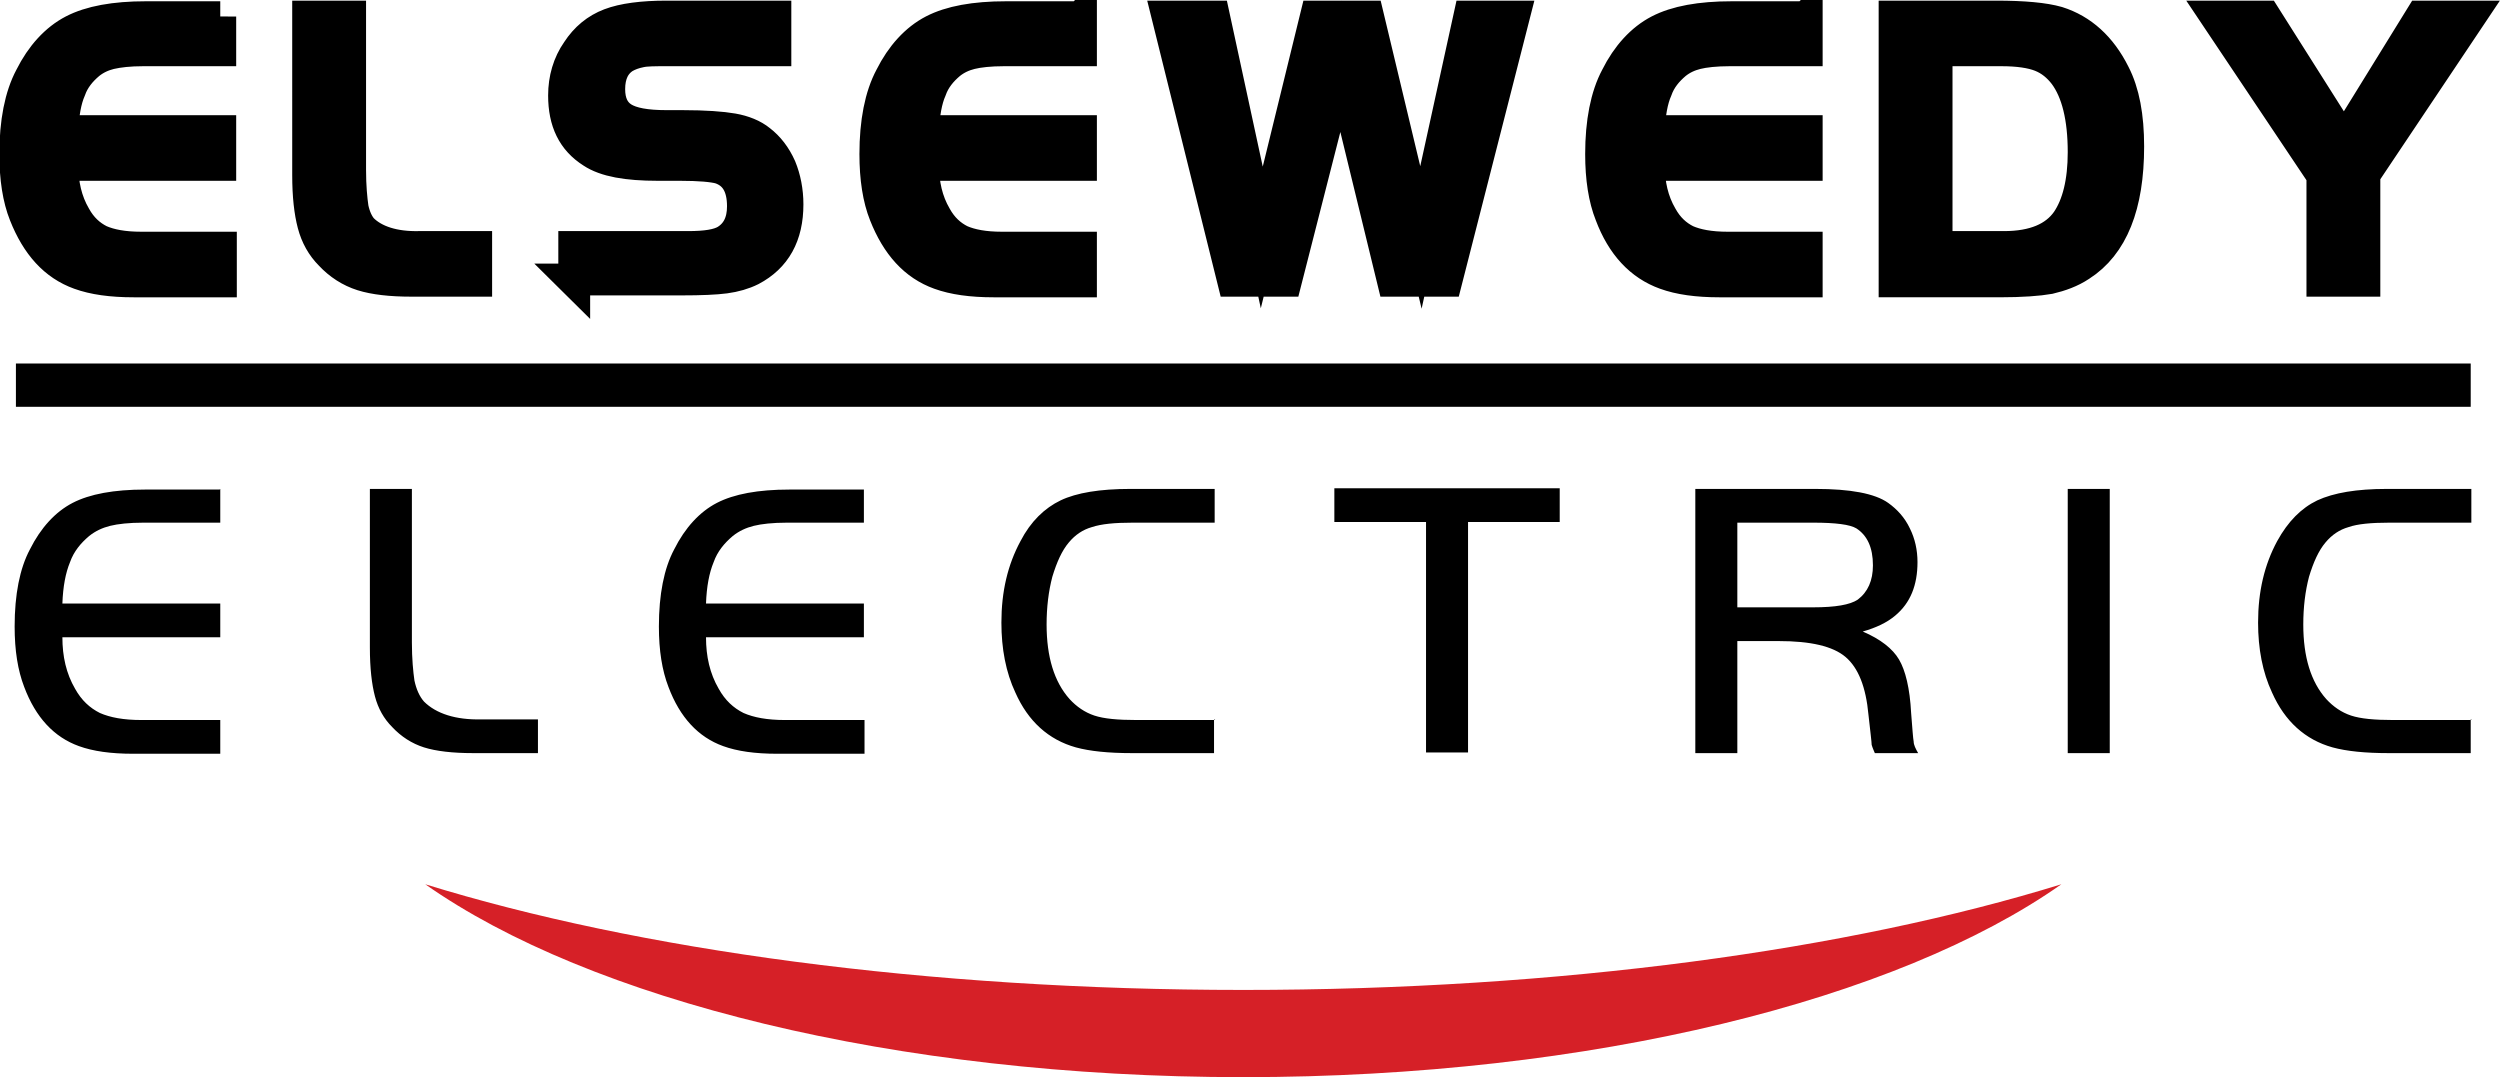 <?xml version="1.0" encoding="UTF-8"?>
<svg id="Layer_2" data-name="Layer 2" xmlns="http://www.w3.org/2000/svg" viewBox="0 0 39.27 16.92">
  <defs>
    <style>
      .cls-1, .cls-2 {
        fill: none;
      }

      .cls-1, .cls-3, .cls-4 {
        stroke-width: 0px;
      }

      .cls-2 {
        stroke: #000;
        stroke-miterlimit: 10;
        stroke-width: .5px;
      }

      .cls-3 {
        fill: #d62027;
      }

      .cls-3, .cls-4 {
        fill-rule: evenodd;
      }

      .cls-4 {
        fill: #000;
      }
    </style>
  </defs>
  <g id="Layer_1-2" data-name="Layer 1">
    <g>
      <polyline class="cls-4" points=".25 5.71 38.81 5.71 38.81 6.39 .25 6.39"/>
      <path class="cls-3" d="M32.38,13.89c-2.57,1.81-7.37,3.03-12.85,3.03s-10.28-1.22-12.85-3.03c3.33,1.03,7.87,1.66,12.85,1.66s9.52-.63,12.85-1.66"/>
      <path class="cls-4" d="M38.81,11.3v.53h-1.29c-.37,0-.66-.03-.88-.09-.43-.12-.75-.41-.95-.86-.15-.32-.22-.69-.22-1.1,0-.49.1-.91.3-1.28.17-.31.38-.52.63-.64.26-.12.62-.18,1.09-.18h1.33v.53h-1.29c-.28,0-.5.02-.64.07-.14.04-.26.12-.36.24-.11.13-.19.31-.26.54-.06.23-.09.48-.09.75,0,.51.12.9.36,1.17.11.12.24.21.39.26.15.05.37.07.66.07h1.24ZM32.48,11.83v-4.15h.66v4.15h-.66ZM27.29,9.54h1.19c.35,0,.58-.04.7-.12.16-.12.24-.3.24-.54,0-.28-.09-.47-.26-.58-.1-.06-.32-.09-.68-.09h-1.19v1.33ZM27.29,10.07v1.76h-.66v-4.15h1.89c.54,0,.93.07,1.14.22.14.1.26.23.34.4.08.16.12.34.12.53,0,.36-.11.64-.35.84-.13.11-.3.19-.51.25.28.12.47.27.57.44.1.17.17.45.19.84.02.25.03.4.04.45,0,.05.03.11.07.18h-.68s-.04-.09-.05-.13c0-.04-.02-.2-.05-.47-.04-.44-.16-.74-.36-.91-.2-.17-.55-.25-1.05-.25h-.66ZM22.4,8.2h-1.44v-.53h3.54v.53h-1.44v3.62h-.66v-3.62ZM19.07,11.3v.53h-1.29c-.37,0-.66-.03-.88-.09-.43-.12-.75-.41-.95-.86-.15-.32-.22-.69-.22-1.1,0-.49.1-.91.3-1.28.16-.31.38-.52.63-.64.25-.12.62-.18,1.09-.18h1.33v.53h-1.29c-.28,0-.49.02-.64.07-.14.04-.26.12-.36.24-.11.13-.19.31-.26.54-.06.23-.09.48-.09.75,0,.51.12.9.36,1.17.11.12.24.21.39.26.15.05.37.07.66.07h1.24ZM13.57,7.68v.53h-1.21c-.22,0-.4.02-.52.05-.12.03-.23.08-.33.16-.13.11-.24.24-.3.41-.07.17-.11.38-.12.65h2.48v.53h-2.48c0,.3.06.57.2.81.1.18.23.3.39.38.16.07.37.11.65.11h1.25v.53h-1.37c-.35,0-.63-.04-.85-.12-.39-.14-.68-.45-.86-.93-.1-.26-.15-.57-.15-.95,0-.5.08-.91.24-1.21.17-.34.4-.59.67-.73.27-.14.65-.21,1.14-.21h1.17ZM5.81,7.68h.66v2.41c0,.26.02.46.04.6.03.14.08.25.15.33.19.19.5.29.9.28h.89v.53h-1.02c-.32,0-.58-.03-.77-.09-.19-.06-.36-.17-.5-.32-.13-.13-.22-.29-.27-.48-.05-.19-.08-.44-.08-.77v-2.49ZM3.46,7.68v.53h-1.21c-.22,0-.4.02-.52.05-.12.03-.23.08-.33.16-.13.11-.24.24-.3.41-.07.17-.11.38-.12.65h2.48v.53H.98c0,.3.06.57.2.81.1.18.23.3.39.38.16.07.37.11.65.11h1.24v.53h-1.37c-.35,0-.63-.04-.85-.12-.39-.14-.68-.45-.86-.93-.1-.26-.15-.57-.15-.95,0-.5.08-.91.24-1.21.17-.34.4-.59.67-.73.27-.14.65-.21,1.14-.21h1.17Z"/>
      <path class="cls-1" d="M38.81,11.3v.53h-1.29c-.37,0-.66-.03-.88-.09-.43-.12-.75-.41-.95-.86-.15-.32-.22-.69-.22-1.1,0-.49.1-.91.3-1.28.17-.31.38-.52.63-.64.26-.12.62-.18,1.09-.18h1.33v.53h-1.29c-.28,0-.5.02-.64.07-.14.04-.26.12-.36.24-.11.13-.19.31-.26.54-.06.23-.09.48-.09.75,0,.51.12.9.36,1.17.11.12.24.21.39.26.15.05.37.07.66.07h1.24ZM32.48,11.83v-4.15h.66v4.15h-.66ZM27.29,9.54h1.19c.35,0,.58-.04.7-.12.16-.12.24-.3.24-.54,0-.28-.09-.47-.26-.58-.1-.06-.32-.09-.68-.09h-1.19v1.33ZM27.29,10.07v1.76h-.66v-4.15h1.89c.54,0,.93.07,1.14.22.14.1.26.23.34.4.08.16.12.34.12.53,0,.36-.11.64-.35.84-.13.11-.3.19-.51.25.28.12.47.27.57.44.1.17.17.45.19.84.02.25.03.4.04.45,0,.05.03.11.07.18h-.68s-.04-.09-.05-.13c0-.04-.02-.2-.05-.47-.04-.44-.16-.74-.36-.91-.2-.17-.55-.25-1.05-.25h-.66ZM22.4,8.2h-1.44v-.53h3.54v.53h-1.44v3.62h-.66v-3.62ZM19.07,11.3v.53h-1.29c-.37,0-.66-.03-.88-.09-.43-.12-.75-.41-.95-.86-.15-.32-.22-.69-.22-1.1,0-.49.1-.91.3-1.28.16-.31.38-.52.63-.64.25-.12.62-.18,1.09-.18h1.33v.53h-1.29c-.28,0-.49.02-.64.07-.14.04-.26.12-.36.24-.11.13-.19.31-.26.54-.06.23-.09.48-.09.75,0,.51.12.9.36,1.17.11.12.24.21.39.26.15.05.37.07.66.07h1.24ZM13.57,7.68v.53h-1.21c-.22,0-.4.02-.52.05-.12.03-.23.08-.33.16-.13.11-.24.24-.3.41-.07.17-.11.38-.12.65h2.48v.53h-2.48c0,.3.06.57.2.81.1.18.23.3.39.38.16.07.37.11.65.11h1.25v.53h-1.37c-.35,0-.63-.04-.85-.12-.39-.14-.68-.45-.86-.93-.1-.26-.15-.57-.15-.95,0-.5.08-.91.24-1.21.17-.34.4-.59.67-.73.27-.14.65-.21,1.14-.21h1.17ZM5.81,7.68h.66v2.41c0,.26.02.46.04.6.03.14.08.25.15.33.19.19.5.29.9.28h.89v.53h-1.02c-.32,0-.58-.03-.77-.09-.19-.06-.36-.17-.5-.32-.13-.13-.22-.29-.27-.48-.05-.19-.08-.44-.08-.77v-2.49ZM3.46,7.68v.53h-1.21c-.22,0-.4.02-.52.05-.12.03-.23.08-.33.16-.13.11-.24.24-.3.41-.07.17-.11.38-.12.65h2.48v.53H.98c0,.3.06.57.2.81.1.18.23.3.39.38.16.07.37.11.65.11h1.24v.53h-1.37c-.35,0-.63-.04-.85-.12-.39-.14-.68-.45-.86-.93-.1-.26-.15-.57-.15-.95,0-.5.08-.91.24-1.21.17-.34.4-.59.67-.73.27-.14.65-.21,1.14-.21h1.17Z"/>
      <path class="cls-4" d="M30.42.79v3.09h1.06c.47,0,.8-.14.99-.41.17-.25.26-.61.26-1.08,0-.54-.1-.95-.3-1.22-.1-.13-.22-.23-.37-.29-.15-.06-.36-.09-.62-.09h-1.01ZM29.76.26h1.59c.44,0,.76.03.97.09.38.12.68.39.89.81.15.29.22.67.22,1.14,0,.93-.25,1.55-.75,1.87-.15.1-.32.16-.49.2-.17.03-.43.05-.78.05h-1.65V.26ZM28.38.26v.53h-1.21c-.22,0-.4.02-.52.05-.12.03-.23.08-.33.16-.13.11-.24.24-.3.41-.07.16-.11.38-.12.65h2.48v.53h-2.48c0,.3.06.57.2.81.1.18.23.3.39.38.16.07.37.11.65.11h1.24v.53h-1.37c-.35,0-.63-.04-.85-.12-.39-.14-.68-.45-.86-.93-.1-.25-.15-.57-.15-.95,0-.5.08-.91.24-1.21.17-.34.4-.59.67-.73.27-.14.65-.21,1.14-.21h1.17ZM19.07.26l.75,3.47.85-3.47h.82l.83,3.47.76-3.47h.7l-1.06,4.15h-.84l-.82-3.37-.86,3.37h-.83l-1.03-4.15h.72ZM16.98.26v.53h-1.21c-.22,0-.4.02-.52.05-.12.03-.23.08-.33.16-.13.11-.24.24-.3.41-.07.16-.11.38-.12.65h2.48v.53h-2.48c0,.3.06.57.2.81.1.18.23.3.39.38.16.07.37.11.65.11h1.24v.53h-1.37c-.35,0-.63-.04-.85-.12-.39-.14-.67-.45-.86-.93-.1-.25-.15-.57-.15-.95,0-.5.08-.91.24-1.21.17-.34.4-.59.67-.73.27-.14.65-.21,1.14-.21h1.17ZM9.02,4.41v-.53h1.79c.28,0,.47-.03.59-.1.18-.11.27-.29.27-.54,0-.32-.12-.52-.36-.6-.11-.03-.32-.05-.63-.05h-.35c-.48,0-.82-.06-1.03-.2-.3-.19-.44-.48-.44-.89,0-.26.07-.5.21-.7.13-.2.3-.34.51-.42.21-.08.51-.12.89-.12h1.71v.53h-1.71c-.18,0-.32,0-.41.02-.1.02-.18.05-.25.09-.16.1-.24.27-.24.5,0,.21.07.36.21.45.14.09.37.13.69.13h.25c.35,0,.62.02.79.05.17.03.32.09.43.18.13.1.24.24.32.42.07.17.11.37.11.58,0,.49-.19.83-.57,1.03-.12.06-.26.1-.41.12-.15.02-.38.03-.68.03h-1.71ZM4.84.26h.66v2.41c0,.26.02.46.04.6.03.14.08.25.15.33.19.19.5.29.9.28h.89v.53h-1.02c-.32,0-.58-.03-.77-.09-.19-.06-.36-.17-.5-.32-.13-.13-.22-.29-.27-.48-.05-.19-.08-.44-.08-.77V.26ZM3.46.26v.53h-1.21c-.22,0-.39.02-.52.05-.12.03-.23.08-.33.16-.13.11-.24.24-.3.41-.07.16-.11.38-.12.65h2.48v.53H.98c0,.3.06.57.2.81.1.18.23.3.39.38.16.07.37.11.65.11h1.25v.53h-1.37c-.35,0-.63-.04-.85-.12-.39-.14-.67-.45-.86-.93-.1-.25-.15-.57-.15-.95,0-.5.08-.91.24-1.21.17-.34.4-.59.67-.73.27-.14.65-.21,1.14-.21h1.17ZM36.47,2.74l-1.66-2.48h.77l1.24,1.96,1.21-1.96h.77l-1.66,2.48v1.67h-.66v-1.67Z"/>
      <path class="cls-2" d="M30.42.79v3.09h1.06c.47,0,.8-.14.99-.41.17-.25.26-.61.26-1.08,0-.54-.1-.95-.3-1.22-.1-.13-.22-.23-.37-.29-.15-.06-.36-.09-.62-.09h-1.01ZM29.76.26h1.59c.44,0,.76.03.97.09.38.12.68.39.89.81.15.29.22.67.22,1.14,0,.93-.25,1.55-.75,1.87-.15.1-.32.16-.49.2-.17.03-.43.05-.78.05h-1.65V.26ZM28.38.26v.53h-1.21c-.22,0-.4.02-.52.05-.12.03-.23.08-.33.16-.13.11-.24.24-.3.41-.07.16-.11.38-.12.65h2.48v.53h-2.48c0,.3.06.57.2.81.1.18.23.3.39.38.16.07.37.11.65.11h1.24v.53h-1.37c-.35,0-.63-.04-.85-.12-.39-.14-.68-.45-.86-.93-.1-.25-.15-.57-.15-.95,0-.5.08-.91.24-1.21.17-.34.4-.59.67-.73.27-.14.65-.21,1.14-.21h1.17ZM19.07.26l.75,3.47.85-3.47h.82l.83,3.47.76-3.47h.7l-1.06,4.15h-.84l-.82-3.37-.86,3.37h-.83l-1.03-4.15h.72ZM16.98.26v.53h-1.21c-.22,0-.4.02-.52.05-.12.03-.23.08-.33.16-.13.11-.24.24-.3.41-.07.16-.11.38-.12.65h2.48v.53h-2.48c0,.3.06.57.2.81.1.18.23.3.39.38.16.07.37.11.65.11h1.24v.53h-1.37c-.35,0-.63-.04-.85-.12-.39-.14-.67-.45-.86-.93-.1-.25-.15-.57-.15-.95,0-.5.08-.91.24-1.21.17-.34.4-.59.67-.73.27-.14.65-.21,1.14-.21h1.17ZM9.02,4.41v-.53h1.79c.28,0,.47-.03.59-.1.18-.11.27-.29.27-.54,0-.32-.12-.52-.36-.6-.11-.03-.32-.05-.63-.05h-.35c-.48,0-.82-.06-1.03-.2-.3-.19-.44-.48-.44-.89,0-.26.07-.5.21-.7.13-.2.3-.34.51-.42.21-.08.51-.12.89-.12h1.71v.53h-1.71c-.18,0-.32,0-.41.02-.1.02-.18.05-.25.09-.16.1-.24.27-.24.5,0,.21.07.36.21.45.14.09.37.13.69.13h.25c.35,0,.62.02.79.05.17.03.32.09.43.18.13.1.24.24.32.42.07.17.11.37.11.58,0,.49-.19.83-.57,1.03-.12.06-.26.1-.41.12-.15.02-.38.03-.68.03h-1.71ZM4.84.26h.66v2.41c0,.26.02.46.04.6.03.14.08.25.15.33.19.19.5.29.9.28h.89v.53h-1.02c-.32,0-.58-.03-.77-.09-.19-.06-.36-.17-.5-.32-.13-.13-.22-.29-.27-.48-.05-.19-.08-.44-.08-.77V.26ZM3.46.26v.53h-1.21c-.22,0-.39.02-.52.05-.12.03-.23.08-.33.16-.13.11-.24.24-.3.41-.07.16-.11.38-.12.65h2.48v.53H.98c0,.3.06.57.2.81.1.18.23.3.39.38.16.07.37.11.65.11h1.25v.53h-1.37c-.35,0-.63-.04-.85-.12-.39-.14-.67-.45-.86-.93-.1-.25-.15-.57-.15-.95,0-.5.08-.91.24-1.21.17-.34.4-.59.67-.73.27-.14.65-.21,1.14-.21h1.17ZM36.47,2.74l-1.66-2.48h.77l1.24,1.96,1.21-1.96h.77l-1.66,2.48v1.67h-.66v-1.67Z"/>
    </g>
  </g>
</svg>